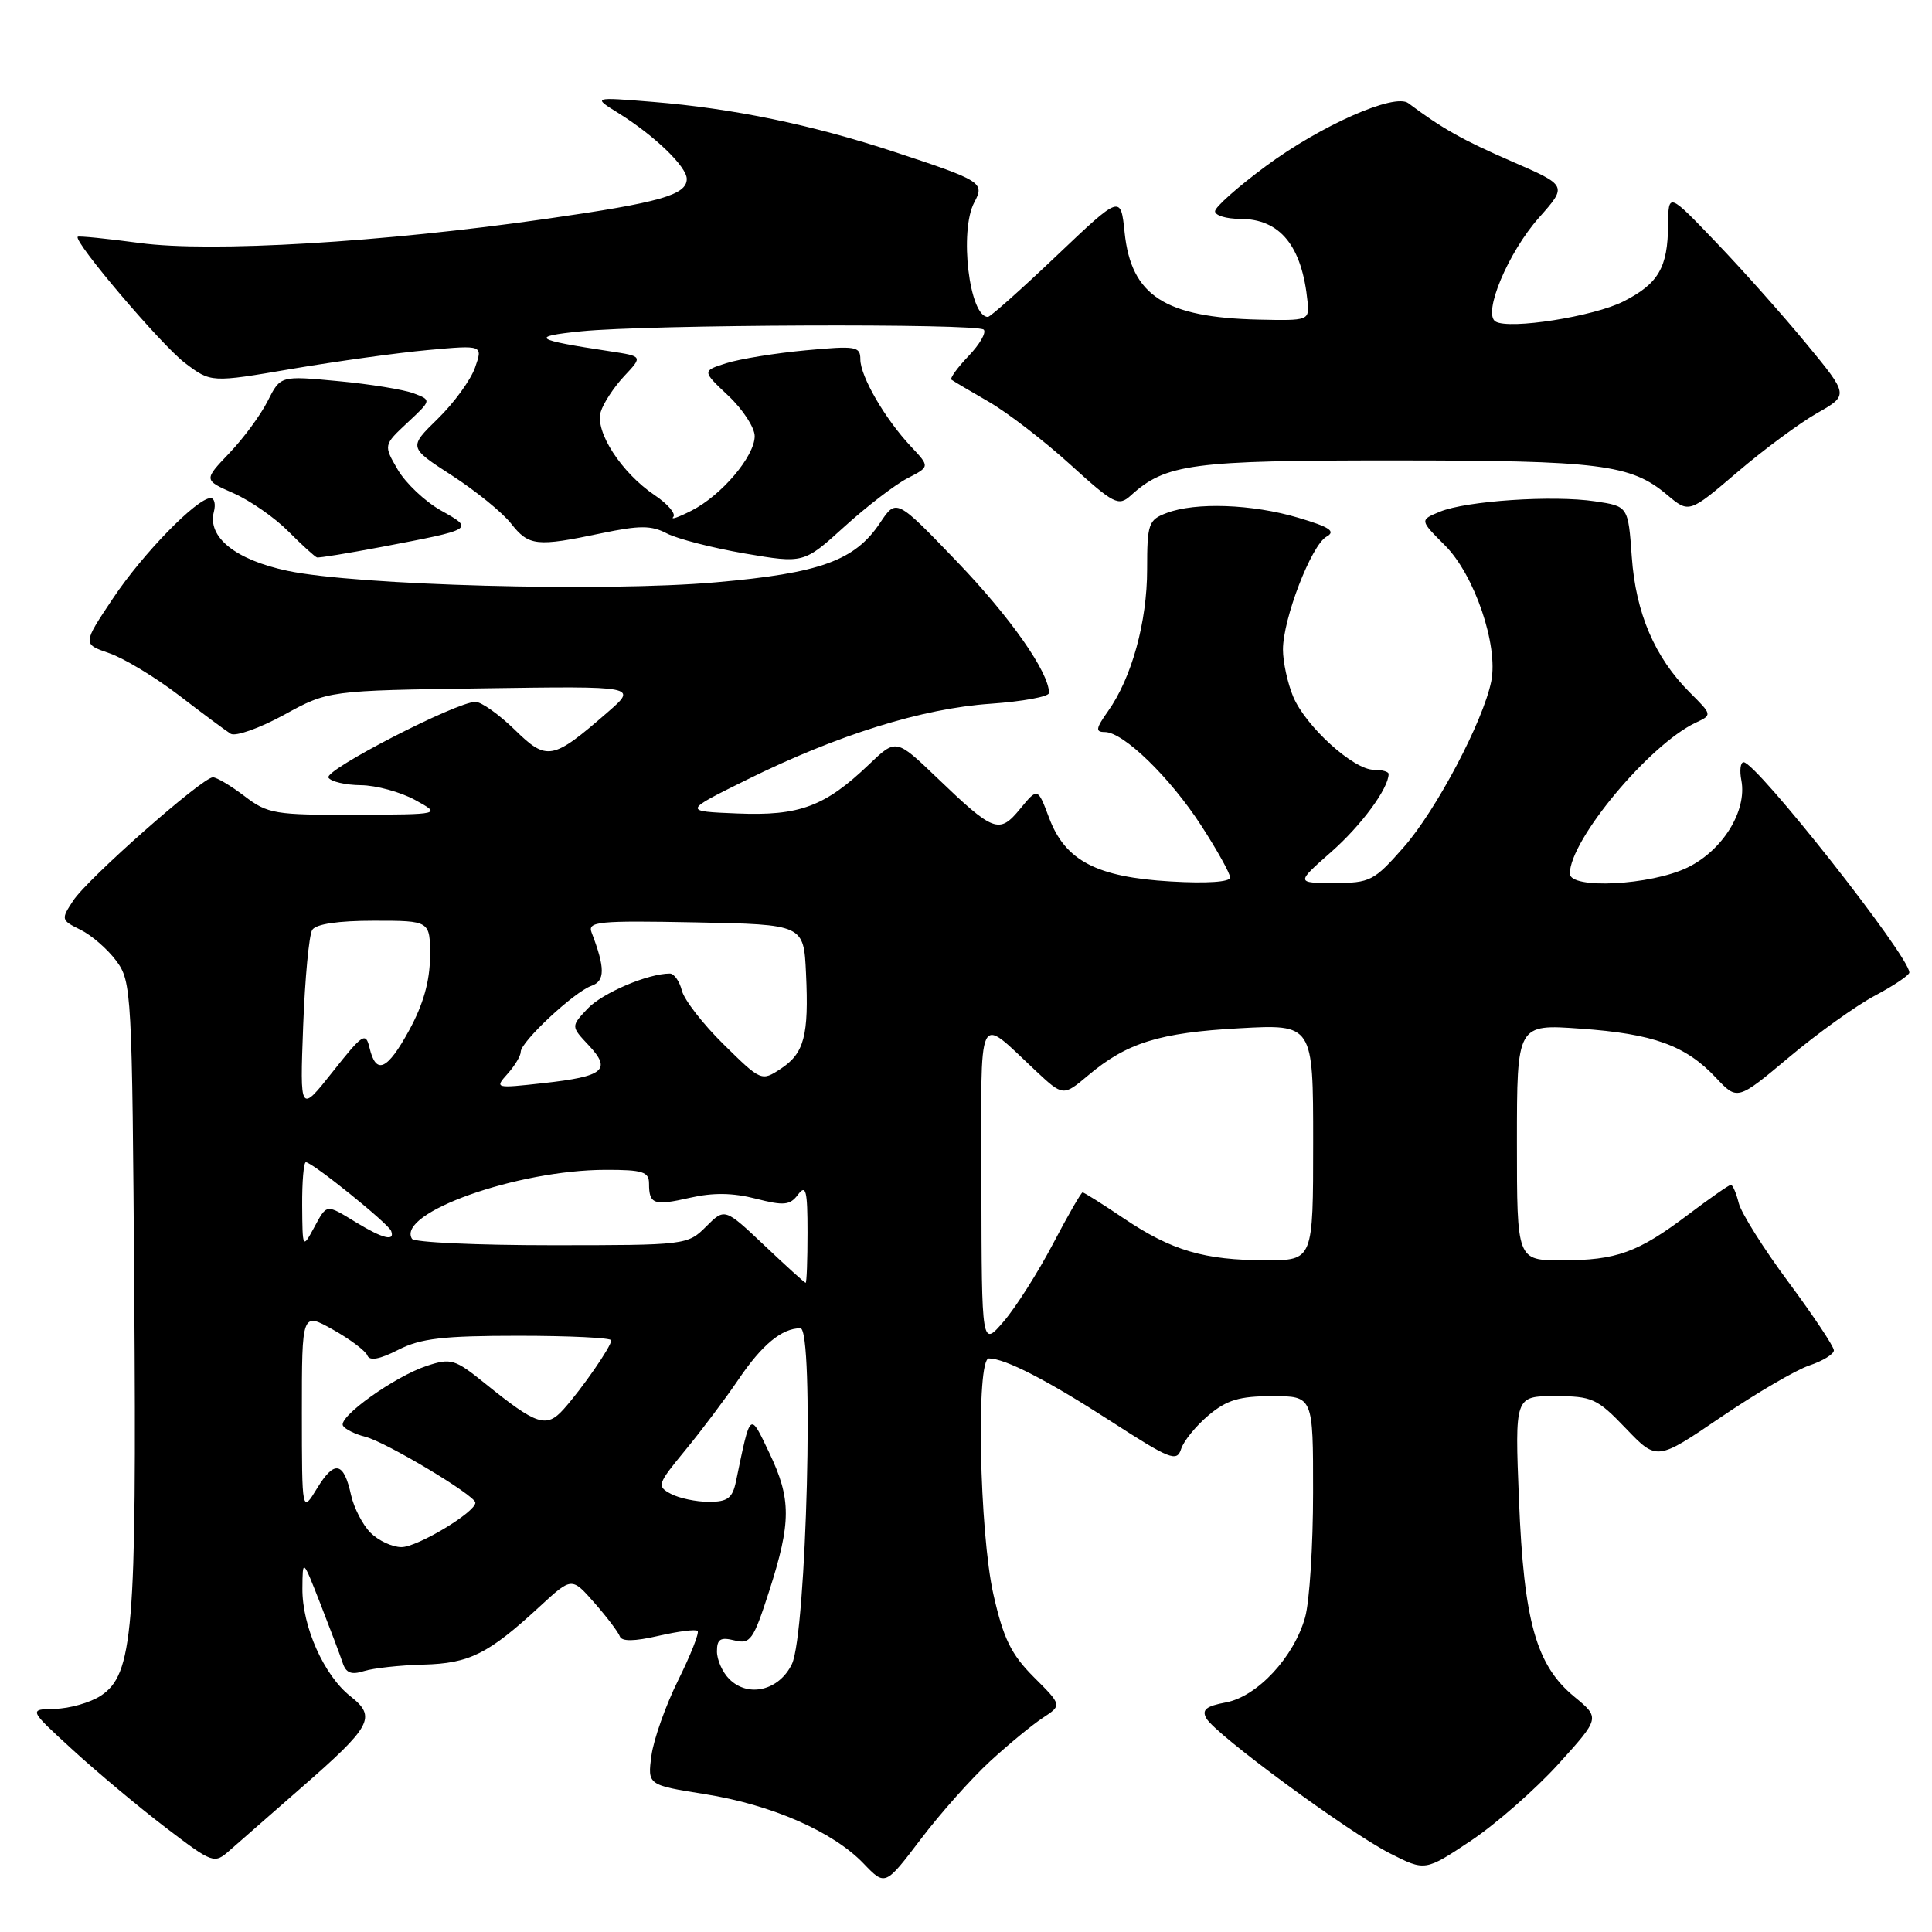 <?xml version="1.0" encoding="UTF-8" standalone="no"?>
<!DOCTYPE svg PUBLIC "-//W3C//DTD SVG 1.1//EN" "http://www.w3.org/Graphics/SVG/1.1/DTD/svg11.dtd" >
<svg xmlns="http://www.w3.org/2000/svg" xmlns:xlink="http://www.w3.org/1999/xlink" version="1.1" viewBox="0 0 256 256">
 <g >
 <path fill="currentColor"
d=" M 131.19 233.38 C 133.66 231.11 136.81 228.52 138.20 227.61 C 140.72 225.95 140.72 225.95 136.99 222.23 C 133.98 219.21 132.96 217.13 131.64 211.30 C 129.77 203.08 129.32 180.00 131.03 180.00 C 133.18 180.00 138.79 182.89 147.19 188.32 C 155.05 193.40 155.94 193.75 156.50 192.01 C 156.83 190.95 158.47 188.94 160.13 187.54 C 162.56 185.50 164.23 185.00 168.58 185.00 C 174.00 185.00 174.00 185.00 173.99 197.75 C 173.99 204.76 173.52 212.20 172.94 214.28 C 171.47 219.56 166.61 224.80 162.44 225.58 C 159.81 226.07 159.21 226.56 159.85 227.69 C 161.04 229.82 178.65 242.77 184.17 245.58 C 188.84 247.95 188.84 247.95 194.90 243.91 C 198.23 241.68 203.44 237.11 206.49 233.75 C 212.02 227.64 212.02 227.64 208.61 224.83 C 203.54 220.65 201.92 214.88 201.27 198.75 C 200.72 185.00 200.72 185.00 206.03 185.00 C 210.98 185.00 211.62 185.29 215.44 189.28 C 219.54 193.56 219.54 193.56 228.02 187.79 C 232.68 184.62 237.96 181.53 239.75 180.93 C 241.54 180.33 243.00 179.43 243.00 178.93 C 243.00 178.42 240.30 174.37 237.00 169.91 C 233.69 165.46 230.72 160.73 230.39 159.41 C 230.06 158.08 229.59 157.00 229.35 157.00 C 229.11 157.00 226.57 158.77 223.71 160.93 C 217.02 165.98 214.20 167.00 206.93 167.00 C 201.00 167.00 201.00 167.00 201.00 151.35 C 201.00 135.70 201.00 135.70 209.40 136.30 C 219.08 136.98 223.34 138.52 227.36 142.79 C 230.21 145.83 230.21 145.83 237.08 140.07 C 240.85 136.90 245.98 133.23 248.47 131.91 C 250.96 130.59 253.00 129.21 253.00 128.86 C 253.00 126.71 232.73 101.00 231.04 101.00 C 230.62 101.00 230.48 102.08 230.74 103.40 C 231.51 107.45 228.27 112.69 223.59 114.96 C 218.72 117.31 207.99 117.86 208.01 115.75 C 208.04 111.25 218.57 98.64 224.69 95.76 C 226.89 94.73 226.89 94.73 223.90 91.75 C 219.26 87.10 216.75 81.25 216.22 73.79 C 215.74 67.08 215.74 67.08 211.37 66.43 C 205.80 65.59 194.30 66.36 190.80 67.80 C 188.11 68.91 188.11 68.91 191.47 72.27 C 195.38 76.18 198.55 85.50 197.60 90.27 C 196.54 95.55 190.30 107.38 185.98 112.28 C 182.06 116.74 181.55 117.00 176.77 117.00 C 171.72 117.00 171.72 117.00 176.39 112.89 C 180.39 109.37 184.00 104.46 184.00 102.55 C 184.00 102.25 183.12 102.00 182.03 102.00 C 179.34 102.00 173.00 96.24 171.35 92.30 C 170.61 90.52 170.00 87.72 170.00 86.07 C 170.00 81.99 173.76 72.23 175.77 71.11 C 177.04 70.40 176.21 69.84 172.02 68.60 C 165.94 66.79 158.38 66.52 154.57 67.98 C 152.18 68.88 152.00 69.39 152.00 75.44 C 152.00 82.41 149.96 89.82 146.81 94.25 C 145.19 96.54 145.12 97.00 146.40 97.00 C 148.85 97.00 155.03 103.00 159.18 109.41 C 161.28 112.65 163.00 115.75 163.00 116.28 C 163.00 116.87 159.88 117.08 155.14 116.80 C 145.31 116.23 141.14 114.05 139.01 108.37 C 137.50 104.35 137.50 104.35 135.18 107.17 C 132.39 110.56 131.69 110.29 124.12 103.02 C 118.73 97.86 118.73 97.86 115.12 101.32 C 109.32 106.86 105.93 108.13 97.72 107.79 C 90.50 107.50 90.50 107.50 99.00 103.30 C 111.03 97.35 122.21 93.87 131.25 93.25 C 135.51 92.95 139.00 92.31 139.00 91.82 C 139.00 89.09 133.90 81.81 126.82 74.43 C 118.77 66.05 118.77 66.05 116.62 69.27 C 113.29 74.28 108.69 75.95 94.84 77.16 C 80.04 78.46 47.21 77.57 38.07 75.63 C 31.19 74.17 27.46 71.17 28.34 67.81 C 28.60 66.81 28.41 66.00 27.91 66.00 C 26.10 66.00 18.92 73.36 14.98 79.27 C 10.93 85.33 10.93 85.33 14.47 86.55 C 16.42 87.22 20.57 89.73 23.71 92.13 C 26.84 94.54 29.93 96.83 30.57 97.23 C 31.21 97.62 34.38 96.50 37.62 94.73 C 43.50 91.50 43.50 91.50 64.00 91.21 C 84.50 90.91 84.50 90.91 80.50 94.39 C 73.20 100.74 72.48 100.88 68.19 96.68 C 66.11 94.66 63.78 93.00 63.00 93.00 C 60.48 93.00 42.91 102.05 43.52 103.04 C 43.85 103.57 45.78 104.02 47.81 104.04 C 49.84 104.06 53.08 104.95 55.00 106.00 C 58.50 107.92 58.50 107.92 47.09 107.96 C 36.44 108.00 35.47 107.84 32.41 105.50 C 30.61 104.13 28.72 103.00 28.21 103.00 C 26.82 103.00 11.61 116.42 9.70 119.34 C 8.06 121.83 8.09 121.93 10.67 123.20 C 12.13 123.92 14.26 125.77 15.41 127.32 C 17.44 130.06 17.51 131.36 17.79 171.21 C 18.11 216.27 17.65 221.88 13.33 224.71 C 11.94 225.61 9.22 226.39 7.29 226.43 C 3.78 226.50 3.78 226.50 9.64 231.87 C 12.86 234.82 18.39 239.44 21.92 242.14 C 28.22 246.94 28.38 247.00 30.42 245.20 C 31.56 244.19 35.80 240.48 39.83 236.96 C 49.28 228.72 49.93 227.52 46.44 224.77 C 42.93 222.01 40.04 215.53 40.07 210.50 C 40.10 206.50 40.10 206.50 42.45 212.50 C 43.74 215.80 45.07 219.32 45.40 220.32 C 45.84 221.68 46.55 221.96 48.22 221.43 C 49.45 221.04 52.99 220.65 56.08 220.57 C 62.21 220.41 64.68 219.18 71.54 212.85 C 75.76 208.96 75.76 208.96 78.77 212.39 C 80.42 214.27 81.93 216.27 82.13 216.83 C 82.38 217.52 84.04 217.50 87.25 216.76 C 89.86 216.16 92.20 215.86 92.44 216.11 C 92.68 216.35 91.52 219.29 89.86 222.64 C 88.20 225.99 86.61 230.48 86.32 232.62 C 85.80 236.52 85.80 236.52 93.39 237.73 C 102.23 239.13 110.38 242.70 114.43 246.93 C 117.29 249.91 117.29 249.91 122.00 243.71 C 124.59 240.29 128.72 235.65 131.19 233.38 Z  M 120.23 63.38 C 123.22 61.84 123.22 61.84 120.71 59.17 C 117.27 55.51 114.01 49.89 114.00 47.62 C 114.00 45.89 113.42 45.80 106.75 46.42 C 102.76 46.79 98.04 47.56 96.26 48.12 C 93.02 49.15 93.02 49.15 96.51 52.44 C 98.43 54.25 100.00 56.66 100.00 57.79 C 100.00 60.46 95.61 65.64 91.63 67.66 C 89.91 68.54 88.82 68.92 89.21 68.50 C 89.60 68.09 88.49 66.78 86.73 65.60 C 82.34 62.64 78.81 57.19 79.60 54.58 C 79.94 53.44 81.34 51.31 82.70 49.85 C 85.18 47.21 85.18 47.21 80.84 46.55 C 70.71 45.02 70.10 44.60 77.00 43.90 C 85.78 43.00 129.49 42.83 130.35 43.68 C 130.72 44.06 129.82 45.63 128.34 47.17 C 126.86 48.72 125.84 50.13 126.07 50.31 C 126.31 50.49 128.53 51.81 131.00 53.23 C 133.47 54.65 138.33 58.39 141.79 61.53 C 147.61 66.82 148.21 67.12 149.83 65.66 C 154.47 61.45 157.88 61.00 184.72 61.01 C 212.00 61.01 216.10 61.53 220.88 65.55 C 223.81 68.02 223.81 68.02 230.20 62.57 C 233.71 59.57 238.47 56.05 240.78 54.74 C 244.97 52.36 244.97 52.36 239.37 45.57 C 236.30 41.84 230.92 35.79 227.42 32.14 C 221.07 25.50 221.07 25.50 221.03 29.82 C 220.99 35.45 219.75 37.58 215.14 39.93 C 211.20 41.94 199.96 43.71 198.16 42.60 C 196.44 41.54 199.82 33.46 203.93 28.83 C 207.69 24.59 207.69 24.59 200.30 21.38 C 193.81 18.56 191.08 17.02 186.61 13.67 C 184.79 12.30 175.02 16.62 167.75 22.00 C 164.04 24.74 161.00 27.44 161.00 27.99 C 161.00 28.55 162.49 29.00 164.31 29.00 C 169.63 29.00 172.53 32.57 173.26 40.00 C 173.50 42.45 173.38 42.50 166.82 42.35 C 154.35 42.07 149.89 39.18 149.02 30.82 C 148.50 25.81 148.50 25.81 140.00 33.89 C 135.32 38.34 131.23 41.98 130.91 41.99 C 128.44 42.03 127.08 30.59 129.10 26.81 C 130.50 24.20 130.10 23.94 118.52 20.13 C 107.60 16.53 97.20 14.37 86.50 13.50 C 78.50 12.85 78.50 12.85 82.00 15.02 C 86.74 17.98 91.00 22.09 91.00 23.71 C 91.00 25.83 87.45 26.84 72.50 28.98 C 50.67 32.12 27.95 33.47 18.52 32.20 C 14.13 31.61 10.43 31.24 10.30 31.37 C 9.69 31.97 21.41 45.76 24.51 48.10 C 27.96 50.71 27.96 50.71 38.72 48.87 C 44.63 47.87 52.74 46.74 56.73 46.38 C 63.99 45.72 63.99 45.72 62.95 48.70 C 62.38 50.34 60.16 53.39 58.02 55.48 C 54.13 59.28 54.13 59.28 59.88 63.00 C 63.05 65.05 66.57 67.91 67.71 69.36 C 70.07 72.36 71.08 72.47 79.68 70.66 C 84.76 69.60 86.30 69.60 88.36 70.68 C 89.74 71.40 94.39 72.60 98.69 73.34 C 106.50 74.67 106.50 74.67 111.87 69.80 C 114.82 67.12 118.59 64.23 120.23 63.38 Z  M 50.50 72.48 C 62.88 70.12 62.87 70.13 58.43 67.64 C 56.33 66.46 53.76 64.03 52.71 62.24 C 50.81 58.98 50.81 58.98 54.00 56.00 C 57.19 53.02 57.19 53.02 54.81 52.12 C 53.49 51.62 48.99 50.89 44.79 50.50 C 37.16 49.78 37.16 49.78 35.47 53.14 C 34.54 54.99 32.25 58.10 30.38 60.05 C 26.98 63.61 26.98 63.61 30.96 65.36 C 33.15 66.33 36.42 68.60 38.22 70.42 C 40.02 72.23 41.73 73.78 42.00 73.86 C 42.27 73.94 46.10 73.31 50.50 72.48 Z  M 96.63 222.48 C 95.73 221.59 95.00 219.94 95.00 218.82 C 95.00 217.19 95.46 216.90 97.31 217.36 C 99.43 217.89 99.82 217.34 101.92 210.83 C 104.85 201.71 104.86 198.63 101.94 192.52 C 99.32 187.03 99.47 186.91 97.53 196.25 C 97.06 198.52 96.43 199.00 93.92 199.00 C 92.24 199.00 89.98 198.52 88.89 197.94 C 87.01 196.93 87.10 196.66 90.78 192.19 C 92.91 189.61 96.10 185.37 97.87 182.76 C 100.98 178.17 103.61 176.00 106.06 176.00 C 107.90 176.00 106.87 216.48 104.93 220.50 C 103.24 224.01 99.13 224.99 96.63 222.48 Z  M 49.10 203.10 C 48.06 202.06 46.90 199.81 46.52 198.11 C 45.55 193.68 44.32 193.43 42.02 197.20 C 40.01 200.50 40.01 200.50 40.00 187.19 C 40.00 173.87 40.00 173.87 44.13 176.19 C 46.39 177.46 48.44 179.00 48.68 179.61 C 48.97 180.36 50.31 180.12 52.77 178.86 C 55.75 177.34 58.70 177.00 68.71 177.00 C 75.47 177.00 81.00 177.27 81.00 177.60 C 81.00 178.40 77.15 183.97 74.70 186.71 C 72.40 189.28 71.14 188.87 64.24 183.29 C 60.28 180.09 59.75 179.93 56.57 180.98 C 52.29 182.39 44.75 187.78 45.45 188.92 C 45.74 189.39 47.08 190.05 48.43 190.39 C 51.15 191.08 62.97 198.15 62.99 199.11 C 63.01 200.37 55.31 205.00 53.20 205.00 C 51.99 205.00 50.15 204.15 49.10 203.10 Z  M 130.04 157.13 C 130.00 133.16 129.36 134.52 137.19 141.84 C 140.87 145.28 140.87 145.28 144.19 142.49 C 149.30 138.18 153.62 136.83 164.22 136.25 C 174.00 135.71 174.00 135.71 174.00 151.35 C 174.00 167.00 174.00 167.00 167.75 166.99 C 159.61 166.99 155.25 165.71 148.95 161.47 C 146.12 159.56 143.64 158.00 143.45 158.00 C 143.26 158.00 141.49 161.07 139.52 164.83 C 137.55 168.58 134.62 173.20 133.01 175.08 C 130.08 178.50 130.08 178.50 130.04 157.13 Z  M 101.27 165.01 C 96.03 160.06 96.03 160.06 93.56 162.53 C 91.12 164.97 90.90 165.00 73.10 165.00 C 63.21 165.00 54.88 164.62 54.59 164.15 C 52.49 160.74 68.54 155.02 80.25 155.01 C 85.16 155.00 86.00 155.27 86.00 156.83 C 86.00 159.58 86.64 159.80 91.43 158.71 C 94.48 158.01 97.12 158.05 100.15 158.83 C 103.89 159.79 104.68 159.71 105.75 158.28 C 106.79 156.90 107.00 157.73 107.00 163.31 C 107.00 166.99 106.89 169.99 106.75 169.98 C 106.61 169.97 104.14 167.73 101.27 165.01 Z  M 40.04 159.75 C 40.02 156.59 40.24 154.00 40.53 154.00 C 41.38 154.00 51.47 162.13 51.83 163.11 C 52.37 164.53 50.75 164.14 47.23 162.00 C 43.13 159.50 43.35 159.47 41.57 162.75 C 40.10 165.46 40.08 165.42 40.04 159.75 Z  M 40.17 135.97 C 40.41 129.63 40.95 123.89 41.37 123.22 C 41.85 122.44 44.79 122.00 49.56 122.00 C 57.00 122.00 57.00 122.00 56.98 126.75 C 56.96 130.00 56.09 133.08 54.23 136.49 C 51.31 141.84 49.82 142.49 48.96 138.82 C 48.46 136.72 48.06 136.99 44.08 142.02 C 39.74 147.50 39.74 147.50 40.17 135.97 Z  M 67.25 142.29 C 68.21 141.22 69.00 139.91 69.00 139.37 C 69.00 138.04 76.07 131.44 78.36 130.63 C 80.19 129.99 80.20 128.28 78.39 123.56 C 77.83 122.11 79.23 121.97 92.13 122.22 C 106.50 122.50 106.50 122.50 106.80 128.97 C 107.19 137.24 106.57 139.58 103.42 141.64 C 100.91 143.29 100.82 143.25 95.90 138.40 C 93.16 135.71 90.66 132.49 90.35 131.25 C 90.04 130.01 89.32 129.00 88.76 129.00 C 85.85 129.00 79.81 131.58 77.86 133.65 C 75.65 136.00 75.65 136.00 78.01 138.51 C 81.07 141.77 80.05 142.63 72.00 143.52 C 65.60 144.23 65.53 144.21 67.25 142.29 Z "/>
</g>
</svg>